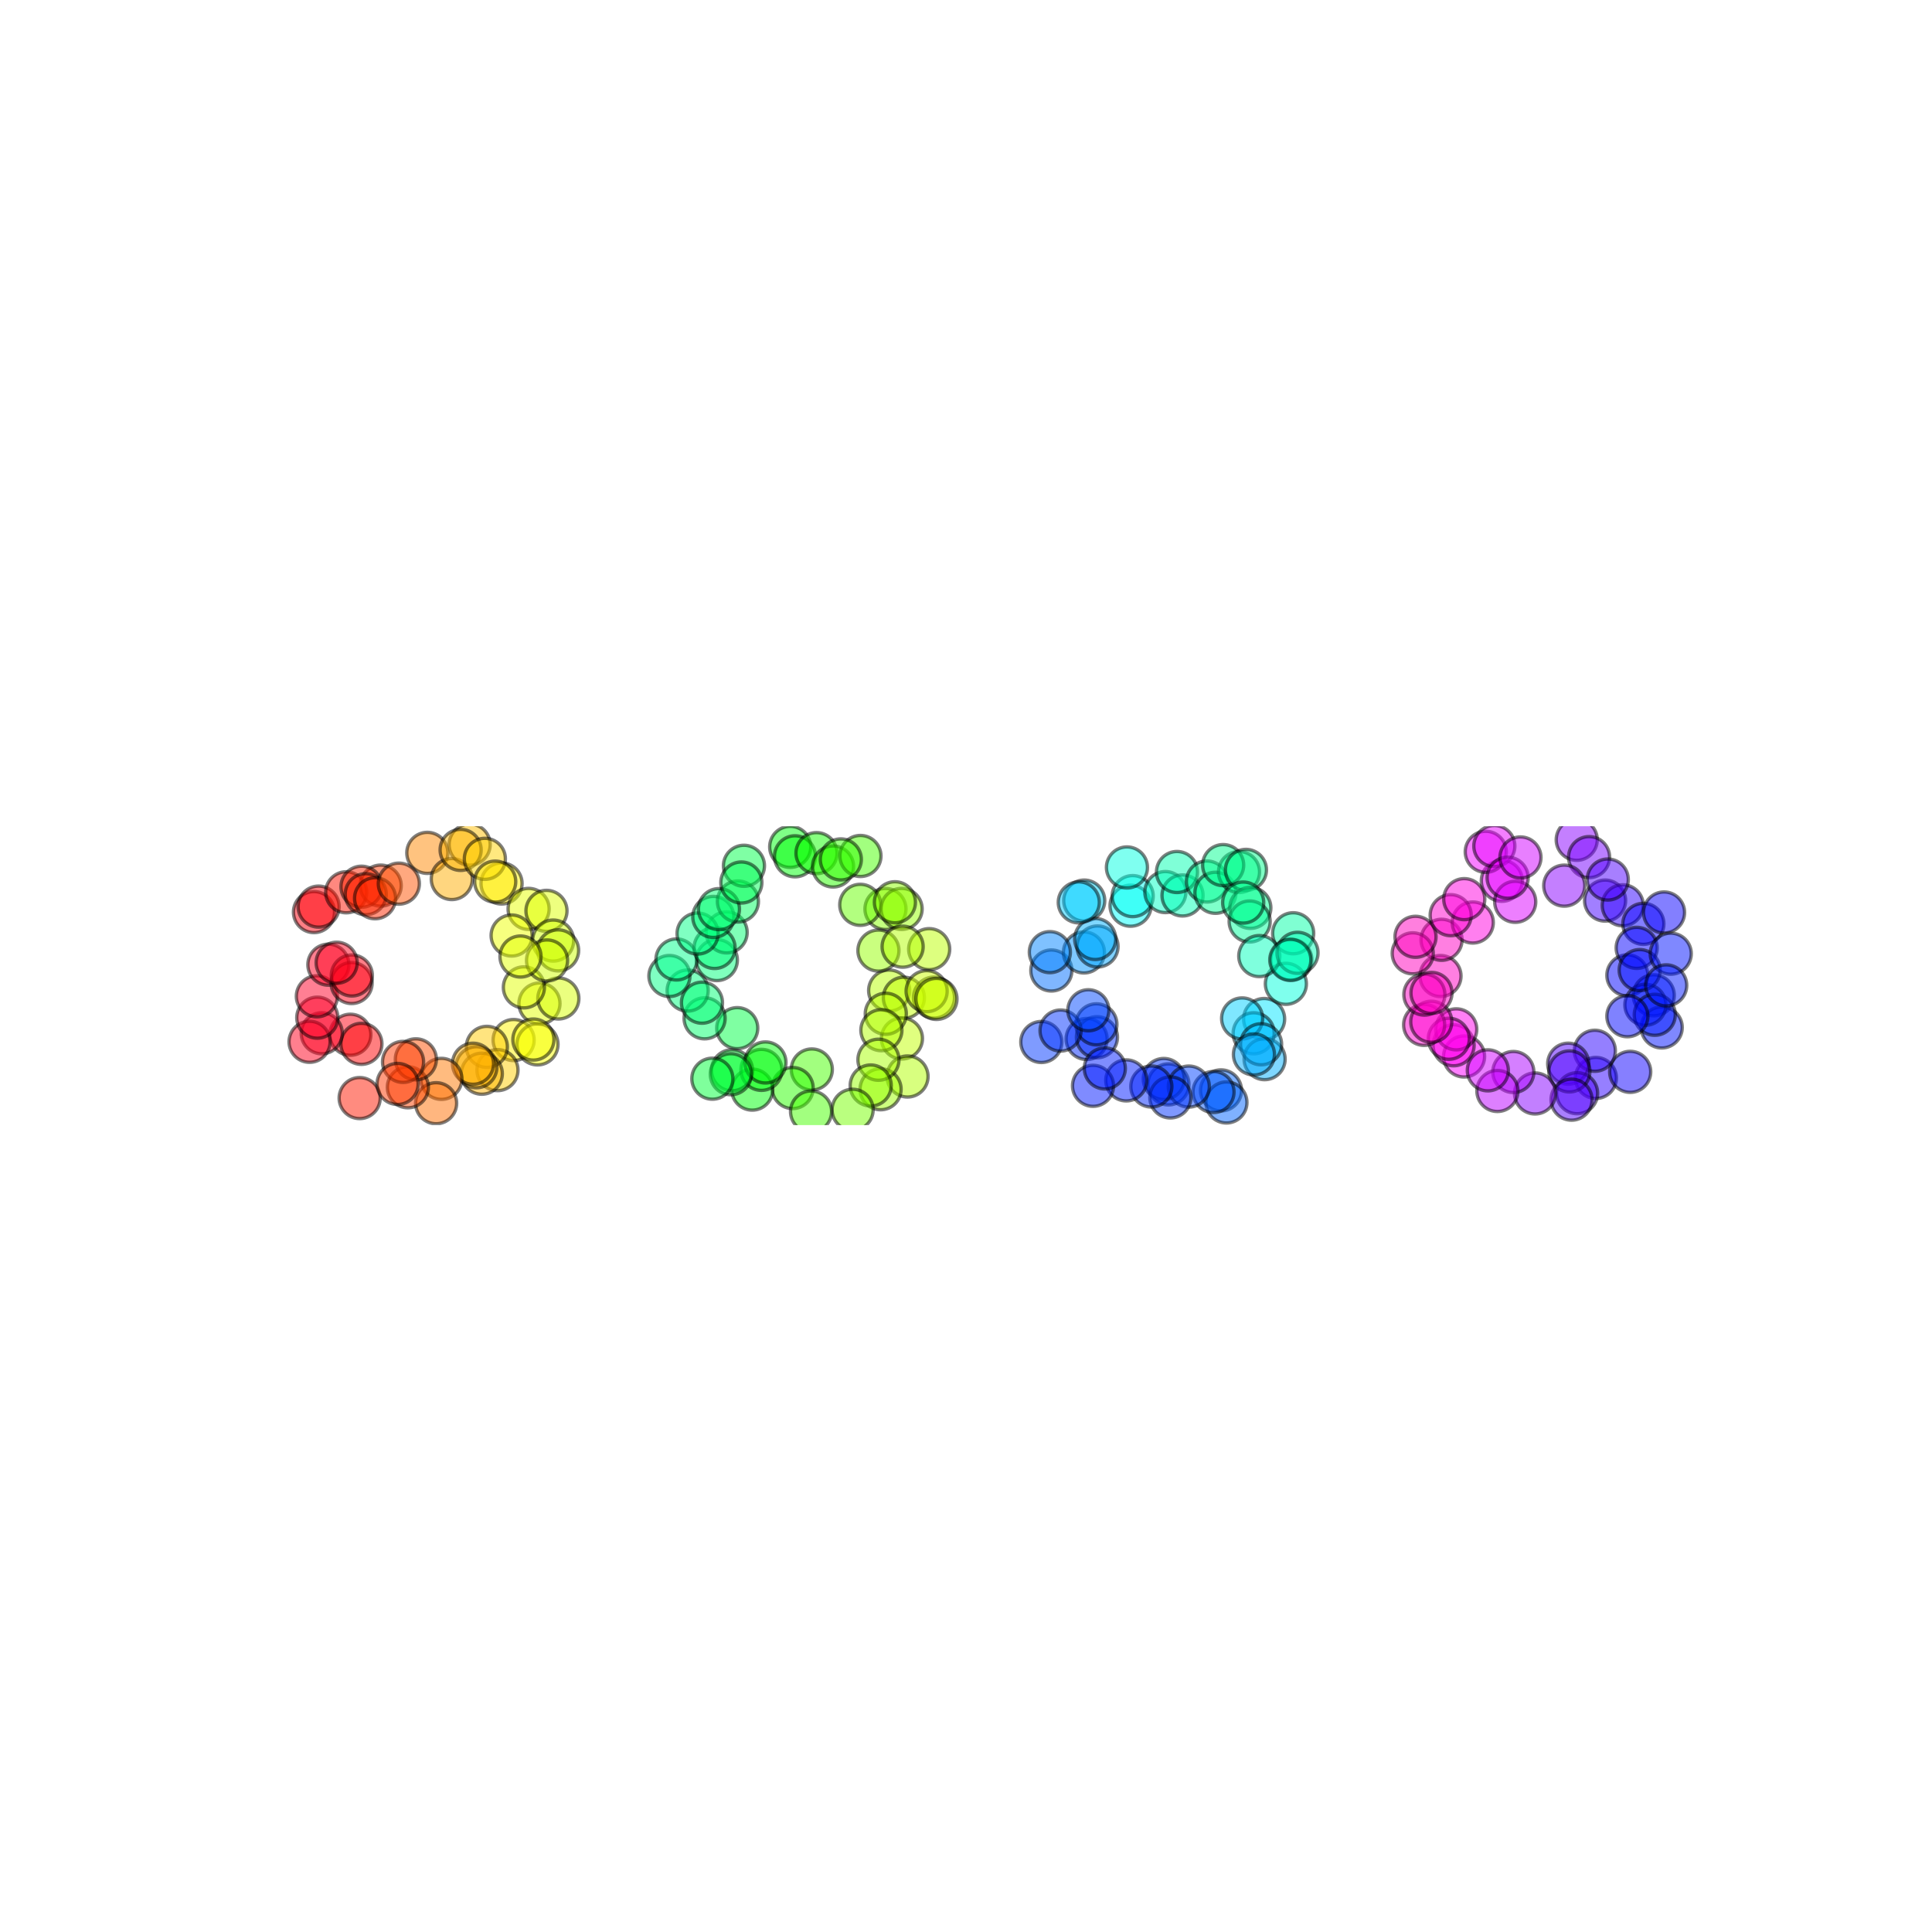 <?xml version="1.0" encoding="utf-8" standalone="no"?>
<!DOCTYPE svg PUBLIC "-//W3C//DTD SVG 1.1//EN"
  "http://www.w3.org/Graphics/SVG/1.1/DTD/svg11.dtd">
<svg xmlns:xlink="http://www.w3.org/1999/xlink" width="576pt" height="576pt" viewBox="0 0 576 576" xmlns="http://www.w3.org/2000/svg" version="1.1">
 <defs>
  <style type="text/css">*{stroke-linejoin: round; stroke-linecap: butt}</style>
 </defs>
 <g id="figure_1">
  <g id="patch_1">
   <path d="M 0 576 
L 576 576 
L 576 0 
L 0 0 
z
" style="fill: #ffffff"/>
  </g>
  <g id="axes_1">
   <g id="PathCollection_1">
    <defs>
     <path id="C0_0_611536b970" d="M 0 6.124 
C 1.624 6.124 3.182 5.478 4.33 4.33 
C 5.478 3.182 6.124 1.624 6.124 -0 
C 6.124 -1.624 5.478 -3.182 4.33 -4.33 
C 3.182 -5.478 1.624 -6.124 0 -6.124 
C -1.624 -6.124 -3.182 -5.478 -4.33 -4.33 
C -5.478 -3.182 -6.124 -1.624 -6.124 0 
C -6.124 1.624 -5.478 3.182 -4.33 4.33 
C -3.182 5.478 -1.624 6.124 0 6.124 
z
"/>
    </defs>
    <g clip-path="url(#p78d56c0d06)">
     <use xlink:href="#C0_0_611536b970" x="160.834" y="299.185" style="fill: #e3ff00; fill-opacity: 0.5; stroke: #000000; stroke-opacity: 0.5"/>
    </g>
    <g clip-path="url(#p78d56c0d06)">
     <use xlink:href="#C0_0_611536b970" x="166.465" y="297.682" style="fill: #d8ff00; fill-opacity: 0.5; stroke: #000000; stroke-opacity: 0.5"/>
    </g>
    <g clip-path="url(#p78d56c0d06)">
     <use xlink:href="#C0_0_611536b970" x="156.187" y="294.369" style="fill: #e3ff00; fill-opacity: 0.5; stroke: #000000; stroke-opacity: 0.5"/>
    </g>
    <g clip-path="url(#p78d56c0d06)">
     <use xlink:href="#C0_0_611536b970" x="153.134" y="310.071" style="fill: #fff500; fill-opacity: 0.5; stroke: #000000; stroke-opacity: 0.5"/>
    </g>
    <g clip-path="url(#p78d56c0d06)">
     <use xlink:href="#C0_0_611536b970" x="160.246" y="311.368" style="fill: #f9ff00; fill-opacity: 0.5; stroke: #000000; stroke-opacity: 0.5"/>
    </g>
    <g clip-path="url(#p78d56c0d06)">
     <use xlink:href="#C0_0_611536b970" x="148.311" y="319.046" style="fill: #ffcf00; fill-opacity: 0.5; stroke: #000000; stroke-opacity: 0.5"/>
    </g>
    <g clip-path="url(#p78d56c0d06)">
     <use xlink:href="#C0_0_611536b970" x="159.025" y="309.931" style="fill: #f9ff00; fill-opacity: 0.5; stroke: #000000; stroke-opacity: 0.5"/>
    </g>
    <g clip-path="url(#p78d56c0d06)">
     <use xlink:href="#C0_0_611536b970" x="145.153" y="312.108" style="fill: #ffca00; fill-opacity: 0.5; stroke: #000000; stroke-opacity: 0.5"/>
    </g>
    <g clip-path="url(#p78d56c0d06)">
     <use xlink:href="#C0_0_611536b970" x="143.644" y="320.109" style="fill: #ffb400; fill-opacity: 0.5; stroke: #000000; stroke-opacity: 0.5"/>
    </g>
    <g clip-path="url(#p78d56c0d06)">
     <use xlink:href="#C0_0_611536b970" x="142.016" y="318.188" style="fill: #ffb400; fill-opacity: 0.5; stroke: #000000; stroke-opacity: 0.5"/>
    </g>
    <g clip-path="url(#p78d56c0d06)">
     <use xlink:href="#C0_0_611536b970" x="141.025" y="317.138" style="fill: #ffaf00; fill-opacity: 0.5; stroke: #000000; stroke-opacity: 0.5"/>
    </g>
    <g clip-path="url(#p78d56c0d06)">
     <use xlink:href="#C0_0_611536b970" x="131.59" y="321.65" style="fill: #ff7900; fill-opacity: 0.5; stroke: #000000; stroke-opacity: 0.5"/>
    </g>
    <g clip-path="url(#p78d56c0d06)">
     <use xlink:href="#C0_0_611536b970" x="130.027" y="328.91" style="fill: #ff6e00; fill-opacity: 0.5; stroke: #000000; stroke-opacity: 0.5"/>
    </g>
    <g clip-path="url(#p78d56c0d06)">
     <use xlink:href="#C0_0_611536b970" x="121.602" y="324.154" style="fill: #ff4300; fill-opacity: 0.5; stroke: #000000; stroke-opacity: 0.5"/>
    </g>
    <g clip-path="url(#p78d56c0d06)">
     <use xlink:href="#C0_0_611536b970" x="123.979" y="315.828" style="fill: #ff4e00; fill-opacity: 0.5; stroke: #000000; stroke-opacity: 0.5"/>
    </g>
    <g clip-path="url(#p78d56c0d06)">
     <use xlink:href="#C0_0_611536b970" x="120.167" y="316.591" style="fill: #ff3800; fill-opacity: 0.5; stroke: #000000; stroke-opacity: 0.5"/>
    </g>
    <g clip-path="url(#p78d56c0d06)">
     <use xlink:href="#C0_0_611536b970" x="107.229" y="327.375" style="fill: #ff1800; fill-opacity: 0.5; stroke: #000000; stroke-opacity: 0.5"/>
    </g>
    <g clip-path="url(#p78d56c0d06)">
     <use xlink:href="#C0_0_611536b970" x="118.534" y="323.163" style="fill: #ff3800; fill-opacity: 0.5; stroke: #000000; stroke-opacity: 0.5"/>
    </g>
    <g clip-path="url(#p78d56c0d06)">
     <use xlink:href="#C0_0_611536b970" x="104.45" y="308.494" style="fill: #ff0013; fill-opacity: 0.5; stroke: #000000; stroke-opacity: 0.5"/>
    </g>
    <g clip-path="url(#p78d56c0d06)">
     <use xlink:href="#C0_0_611536b970" x="107.748" y="311.206" style="fill: #ff0003; fill-opacity: 0.5; stroke: #000000; stroke-opacity: 0.5"/>
    </g>
    <g clip-path="url(#p78d56c0d06)">
     <use xlink:href="#C0_0_611536b970" x="95.927" y="308.051" style="fill: #ff0023; fill-opacity: 0.5; stroke: #000000; stroke-opacity: 0.5"/>
    </g>
    <g clip-path="url(#p78d56c0d06)">
     <use xlink:href="#C0_0_611536b970" x="92.291" y="310.597" style="fill: #ff001e; fill-opacity: 0.5; stroke: #000000; stroke-opacity: 0.5"/>
    </g>
    <g clip-path="url(#p78d56c0d06)">
     <use xlink:href="#C0_0_611536b970" x="94.597" y="303.403" style="fill: #ff0029; fill-opacity: 0.5; stroke: #000000; stroke-opacity: 0.5"/>
    </g>
    <g clip-path="url(#p78d56c0d06)">
     <use xlink:href="#C0_0_611536b970" x="94.471" y="297.035" style="fill: #ff0029; fill-opacity: 0.5; stroke: #000000; stroke-opacity: 0.5"/>
    </g>
    <g clip-path="url(#p78d56c0d06)">
     <use xlink:href="#C0_0_611536b970" x="97.904" y="287.604" style="fill: #ff0023; fill-opacity: 0.5; stroke: #000000; stroke-opacity: 0.5"/>
    </g>
    <g clip-path="url(#p78d56c0d06)">
     <use xlink:href="#C0_0_611536b970" x="104.827" y="293.075" style="fill: #ff0019; fill-opacity: 0.5; stroke: #000000; stroke-opacity: 0.5"/>
    </g>
    <g clip-path="url(#p78d56c0d06)">
     <use xlink:href="#C0_0_611536b970" x="104.893" y="290.827" style="fill: #ff0013; fill-opacity: 0.5; stroke: #000000; stroke-opacity: 0.5"/>
    </g>
    <g clip-path="url(#p78d56c0d06)">
     <use xlink:href="#C0_0_611536b970" x="100.371" y="287.028" style="fill: #ff001e; fill-opacity: 0.5; stroke: #000000; stroke-opacity: 0.5"/>
    </g>
    <g clip-path="url(#p78d56c0d06)">
     <use xlink:href="#C0_0_611536b970" x="93.612" y="271.926" style="fill: #ff000e; fill-opacity: 0.5; stroke: #000000; stroke-opacity: 0.5"/>
    </g>
    <g clip-path="url(#p78d56c0d06)">
     <use xlink:href="#C0_0_611536b970" x="94.994" y="270.295" style="fill: #ff0009; fill-opacity: 0.5; stroke: #000000; stroke-opacity: 0.5"/>
    </g>
    <g clip-path="url(#p78d56c0d06)">
     <use xlink:href="#C0_0_611536b970" x="103.224" y="266.022" style="fill: #ff1200; fill-opacity: 0.5; stroke: #000000; stroke-opacity: 0.5"/>
    </g>
    <g clip-path="url(#p78d56c0d06)">
     <use xlink:href="#C0_0_611536b970" x="113.503" y="264.033" style="fill: #ff3800; fill-opacity: 0.5; stroke: #000000; stroke-opacity: 0.5"/>
    </g>
    <g clip-path="url(#p78d56c0d06)">
     <use xlink:href="#C0_0_611536b970" x="107.778" y="264.365" style="fill: #ff2200; fill-opacity: 0.5; stroke: #000000; stroke-opacity: 0.5"/>
    </g>
    <g clip-path="url(#p78d56c0d06)">
     <use xlink:href="#C0_0_611536b970" x="109.045" y="266.596" style="fill: #ff2200; fill-opacity: 0.5; stroke: #000000; stroke-opacity: 0.5"/>
    </g>
    <g clip-path="url(#p78d56c0d06)">
     <use xlink:href="#C0_0_611536b970" x="111.825" y="267.803" style="fill: #ff2800; fill-opacity: 0.5; stroke: #000000; stroke-opacity: 0.5"/>
    </g>
    <g clip-path="url(#p78d56c0d06)">
     <use xlink:href="#C0_0_611536b970" x="127.401" y="254.271" style="fill: #ff8900; fill-opacity: 0.5; stroke: #000000; stroke-opacity: 0.5"/>
    </g>
    <g clip-path="url(#p78d56c0d06)">
     <use xlink:href="#C0_0_611536b970" x="118.909" y="263.447" style="fill: #ff5300; fill-opacity: 0.5; stroke: #000000; stroke-opacity: 0.5"/>
    </g>
    <g clip-path="url(#p78d56c0d06)">
     <use xlink:href="#C0_0_611536b970" x="134.698" y="262.075" style="fill: #ffaf00; fill-opacity: 0.5; stroke: #000000; stroke-opacity: 0.5"/>
    </g>
    <g clip-path="url(#p78d56c0d06)">
     <use xlink:href="#C0_0_611536b970" x="140.023" y="251.804" style="fill: #ffbf00; fill-opacity: 0.5; stroke: #000000; stroke-opacity: 0.5"/>
    </g>
    <g clip-path="url(#p78d56c0d06)">
     <use xlink:href="#C0_0_611536b970" x="137.332" y="253.384" style="fill: #ffb400; fill-opacity: 0.5; stroke: #000000; stroke-opacity: 0.5"/>
    </g>
    <g clip-path="url(#p78d56c0d06)">
     <use xlink:href="#C0_0_611536b970" x="149.527" y="263.4" style="fill: #fff500; fill-opacity: 0.5; stroke: #000000; stroke-opacity: 0.5"/>
    </g>
    <g clip-path="url(#p78d56c0d06)">
     <use xlink:href="#C0_0_611536b970" x="144.558" y="256.051" style="fill: #ffd500; fill-opacity: 0.5; stroke: #000000; stroke-opacity: 0.5"/>
    </g>
    <g clip-path="url(#p78d56c0d06)">
     <use xlink:href="#C0_0_611536b970" x="147.64" y="262.843" style="fill: #ffea00; fill-opacity: 0.5; stroke: #000000; stroke-opacity: 0.5"/>
    </g>
    <g clip-path="url(#p78d56c0d06)">
     <use xlink:href="#C0_0_611536b970" x="157.6" y="270.98" style="fill: #e8ff00; fill-opacity: 0.5; stroke: #000000; stroke-opacity: 0.5"/>
    </g>
    <g clip-path="url(#p78d56c0d06)">
     <use xlink:href="#C0_0_611536b970" x="162.926" y="271.562" style="fill: #deff00; fill-opacity: 0.5; stroke: #000000; stroke-opacity: 0.5"/>
    </g>
    <g clip-path="url(#p78d56c0d06)">
     <use xlink:href="#C0_0_611536b970" x="152.536" y="278.913" style="fill: #eeff00; fill-opacity: 0.5; stroke: #000000; stroke-opacity: 0.5"/>
    </g>
    <g clip-path="url(#p78d56c0d06)">
     <use xlink:href="#C0_0_611536b970" x="164.917" y="280.419" style="fill: #d3ff00; fill-opacity: 0.5; stroke: #000000; stroke-opacity: 0.5"/>
    </g>
    <g clip-path="url(#p78d56c0d06)">
     <use xlink:href="#C0_0_611536b970" x="166.396" y="283.34" style="fill: #cdff00; fill-opacity: 0.5; stroke: #000000; stroke-opacity: 0.5"/>
    </g>
    <g clip-path="url(#p78d56c0d06)">
     <use xlink:href="#C0_0_611536b970" x="163.092" y="286.35" style="fill: #d3ff00; fill-opacity: 0.5; stroke: #000000; stroke-opacity: 0.5"/>
    </g>
    <g clip-path="url(#p78d56c0d06)">
     <use xlink:href="#C0_0_611536b970" x="155.178" y="285.174" style="fill: #e3ff00; fill-opacity: 0.5; stroke: #000000; stroke-opacity: 0.5"/>
    </g>
    <g clip-path="url(#p78d56c0d06)">
     <use xlink:href="#C0_0_611536b970" x="265.091" y="295.319" style="fill: #b8ff00; fill-opacity: 0.5; stroke: #000000; stroke-opacity: 0.5"/>
    </g>
    <g clip-path="url(#p78d56c0d06)">
     <use xlink:href="#C0_0_611536b970" x="269.48" y="297.459" style="fill: #c3ff00; fill-opacity: 0.5; stroke: #000000; stroke-opacity: 0.5"/>
    </g>
    <g clip-path="url(#p78d56c0d06)">
     <use xlink:href="#C0_0_611536b970" x="278.452" y="297.419" style="fill: #cdff00; fill-opacity: 0.5; stroke: #000000; stroke-opacity: 0.5"/>
    </g>
    <g clip-path="url(#p78d56c0d06)">
     <use xlink:href="#C0_0_611536b970" x="268.901" y="309.612" style="fill: #c3ff00; fill-opacity: 0.5; stroke: #000000; stroke-opacity: 0.5"/>
    </g>
    <g clip-path="url(#p78d56c0d06)">
     <use xlink:href="#C0_0_611536b970" x="264.087" y="302.244" style="fill: #b8ff00; fill-opacity: 0.5; stroke: #000000; stroke-opacity: 0.5"/>
    </g>
    <g clip-path="url(#p78d56c0d06)">
     <use xlink:href="#C0_0_611536b970" x="262.776" y="307.135" style="fill: #b2ff00; fill-opacity: 0.5; stroke: #000000; stroke-opacity: 0.5"/>
    </g>
    <g clip-path="url(#p78d56c0d06)">
     <use xlink:href="#C0_0_611536b970" x="270.564" y="320.942" style="fill: #b2ff00; fill-opacity: 0.5; stroke: #000000; stroke-opacity: 0.5"/>
    </g>
    <g clip-path="url(#p78d56c0d06)">
     <use xlink:href="#C0_0_611536b970" x="262.532" y="324.74" style="fill: #9dff00; fill-opacity: 0.5; stroke: #000000; stroke-opacity: 0.5"/>
    </g>
    <g clip-path="url(#p78d56c0d06)">
     <use xlink:href="#C0_0_611536b970" x="261.895" y="315.948" style="fill: #a8ff00; fill-opacity: 0.5; stroke: #000000; stroke-opacity: 0.5"/>
    </g>
    <g clip-path="url(#p78d56c0d06)">
     <use xlink:href="#C0_0_611536b970" x="259.592" y="323.627" style="fill: #97ff00; fill-opacity: 0.5; stroke: #000000; stroke-opacity: 0.5"/>
    </g>
    <g clip-path="url(#p78d56c0d06)">
     <use xlink:href="#C0_0_611536b970" x="254.198" y="330.86" style="fill: #77ff00; fill-opacity: 0.5; stroke: #000000; stroke-opacity: 0.5"/>
    </g>
    <g clip-path="url(#p78d56c0d06)">
     <use xlink:href="#C0_0_611536b970" x="242.032" y="318.85" style="fill: #46ff00; fill-opacity: 0.5; stroke: #000000; stroke-opacity: 0.5"/>
    </g>
    <g clip-path="url(#p78d56c0d06)">
     <use xlink:href="#C0_0_611536b970" x="236.318" y="324.385" style="fill: #2bff00; fill-opacity: 0.5; stroke: #000000; stroke-opacity: 0.5"/>
    </g>
    <g clip-path="url(#p78d56c0d06)">
     <use xlink:href="#C0_0_611536b970" x="241.806" y="331.388" style="fill: #46ff00; fill-opacity: 0.5; stroke: #000000; stroke-opacity: 0.5"/>
    </g>
    <g clip-path="url(#p78d56c0d06)">
     <use xlink:href="#C0_0_611536b970" x="224.269" y="324.85" style="fill: #00ff0b; fill-opacity: 0.5; stroke: #000000; stroke-opacity: 0.5"/>
    </g>
    <g clip-path="url(#p78d56c0d06)">
     <use xlink:href="#C0_0_611536b970" x="227.011" y="318.963" style="fill: #00ff0b; fill-opacity: 0.5; stroke: #000000; stroke-opacity: 0.5"/>
    </g>
    <g clip-path="url(#p78d56c0d06)">
     <use xlink:href="#C0_0_611536b970" x="218.235" y="319.079" style="fill: #00ff30; fill-opacity: 0.5; stroke: #000000; stroke-opacity: 0.5"/>
    </g>
    <g clip-path="url(#p78d56c0d06)">
     <use xlink:href="#C0_0_611536b970" x="228.208" y="316.758" style="fill: #00ff0b; fill-opacity: 0.5; stroke: #000000; stroke-opacity: 0.5"/>
    </g>
    <g clip-path="url(#p78d56c0d06)">
     <use xlink:href="#C0_0_611536b970" x="217.89" y="320.265" style="fill: #00ff30; fill-opacity: 0.5; stroke: #000000; stroke-opacity: 0.5"/>
    </g>
    <g clip-path="url(#p78d56c0d06)">
     <use xlink:href="#C0_0_611536b970" x="212.381" y="321.596" style="fill: #00ff3b; fill-opacity: 0.5; stroke: #000000; stroke-opacity: 0.5"/>
    </g>
    <g clip-path="url(#p78d56c0d06)">
     <use xlink:href="#C0_0_611536b970" x="219.797" y="306.531" style="fill: #00ff46; fill-opacity: 0.5; stroke: #000000; stroke-opacity: 0.5"/>
    </g>
    <g clip-path="url(#p78d56c0d06)">
     <use xlink:href="#C0_0_611536b970" x="210.065" y="303.598" style="fill: #00ff6c; fill-opacity: 0.5; stroke: #000000; stroke-opacity: 0.5"/>
    </g>
    <g clip-path="url(#p78d56c0d06)">
     <use xlink:href="#C0_0_611536b970" x="205.016" y="295.322" style="fill: #00ff81; fill-opacity: 0.5; stroke: #000000; stroke-opacity: 0.5"/>
    </g>
    <g clip-path="url(#p78d56c0d06)">
     <use xlink:href="#C0_0_611536b970" x="209.28" y="298.94" style="fill: #00ff76; fill-opacity: 0.5; stroke: #000000; stroke-opacity: 0.5"/>
    </g>
    <g clip-path="url(#p78d56c0d06)">
     <use xlink:href="#C0_0_611536b970" x="199.58" y="290.977" style="fill: #00ff86; fill-opacity: 0.5; stroke: #000000; stroke-opacity: 0.5"/>
    </g>
    <g clip-path="url(#p78d56c0d06)">
     <use xlink:href="#C0_0_611536b970" x="213.72" y="286.232" style="fill: #00ff7c; fill-opacity: 0.5; stroke: #000000; stroke-opacity: 0.5"/>
    </g>
    <g clip-path="url(#p78d56c0d06)">
     <use xlink:href="#C0_0_611536b970" x="201.683" y="286.049" style="fill: #00ff8c; fill-opacity: 0.5; stroke: #000000; stroke-opacity: 0.5"/>
    </g>
    <g clip-path="url(#p78d56c0d06)">
     <use xlink:href="#C0_0_611536b970" x="216.642" y="277.982" style="fill: #00ff71; fill-opacity: 0.5; stroke: #000000; stroke-opacity: 0.5"/>
    </g>
    <g clip-path="url(#p78d56c0d06)">
     <use xlink:href="#C0_0_611536b970" x="213.042" y="282.627" style="fill: #00ff7c; fill-opacity: 0.5; stroke: #000000; stroke-opacity: 0.5"/>
    </g>
    <g clip-path="url(#p78d56c0d06)">
     <use xlink:href="#C0_0_611536b970" x="207.976" y="278.324" style="fill: #00ff86; fill-opacity: 0.5; stroke: #000000; stroke-opacity: 0.5"/>
    </g>
    <g clip-path="url(#p78d56c0d06)">
     <use xlink:href="#C0_0_611536b970" x="212.666" y="273.367" style="fill: #00ff76; fill-opacity: 0.5; stroke: #000000; stroke-opacity: 0.5"/>
    </g>
    <g clip-path="url(#p78d56c0d06)">
     <use xlink:href="#C0_0_611536b970" x="219.997" y="268.768" style="fill: #00ff61; fill-opacity: 0.5; stroke: #000000; stroke-opacity: 0.5"/>
    </g>
    <g clip-path="url(#p78d56c0d06)">
     <use xlink:href="#C0_0_611536b970" x="214.342" y="271.042" style="fill: #00ff71; fill-opacity: 0.5; stroke: #000000; stroke-opacity: 0.5"/>
    </g>
    <g clip-path="url(#p78d56c0d06)">
     <use xlink:href="#C0_0_611536b970" x="221.798" y="258.122" style="fill: #00ff4b; fill-opacity: 0.5; stroke: #000000; stroke-opacity: 0.5"/>
    </g>
    <g clip-path="url(#p78d56c0d06)">
     <use xlink:href="#C0_0_611536b970" x="221.026" y="263.108" style="fill: #00ff56; fill-opacity: 0.5; stroke: #000000; stroke-opacity: 0.5"/>
    </g>
    <g clip-path="url(#p78d56c0d06)">
     <use xlink:href="#C0_0_611536b970" x="235.591" y="252.482" style="fill: #00ff10; fill-opacity: 0.5; stroke: #000000; stroke-opacity: 0.5"/>
    </g>
    <g clip-path="url(#p78d56c0d06)">
     <use xlink:href="#C0_0_611536b970" x="237.022" y="255.298" style="fill: #00ff0b; fill-opacity: 0.5; stroke: #000000; stroke-opacity: 0.5"/>
    </g>
    <g clip-path="url(#p78d56c0d06)">
     <use xlink:href="#C0_0_611536b970" x="243.431" y="254.35" style="fill: #10ff00; fill-opacity: 0.5; stroke: #000000; stroke-opacity: 0.5"/>
    </g>
    <g clip-path="url(#p78d56c0d06)">
     <use xlink:href="#C0_0_611536b970" x="248.369" y="258.329" style="fill: #2bff00; fill-opacity: 0.5; stroke: #000000; stroke-opacity: 0.5"/>
    </g>
    <g clip-path="url(#p78d56c0d06)">
     <use xlink:href="#C0_0_611536b970" x="256.533" y="255.198" style="fill: #46ff00; fill-opacity: 0.5; stroke: #000000; stroke-opacity: 0.5"/>
    </g>
    <g clip-path="url(#p78d56c0d06)">
     <use xlink:href="#C0_0_611536b970" x="250.687" y="256.225" style="fill: #31ff00; fill-opacity: 0.5; stroke: #000000; stroke-opacity: 0.5"/>
    </g>
    <g clip-path="url(#p78d56c0d06)">
     <use xlink:href="#C0_0_611536b970" x="263.991" y="270.999" style="fill: #87ff00; fill-opacity: 0.5; stroke: #000000; stroke-opacity: 0.5"/>
    </g>
    <g clip-path="url(#p78d56c0d06)">
     <use xlink:href="#C0_0_611536b970" x="256.479" y="269.761" style="fill: #67ff00; fill-opacity: 0.5; stroke: #000000; stroke-opacity: 0.5"/>
    </g>
    <g clip-path="url(#p78d56c0d06)">
     <use xlink:href="#C0_0_611536b970" x="268.805" y="270.98" style="fill: #97ff00; fill-opacity: 0.5; stroke: #000000; stroke-opacity: 0.5"/>
    </g>
    <g clip-path="url(#p78d56c0d06)">
     <use xlink:href="#C0_0_611536b970" x="266.81" y="268.999" style="fill: #8dff00; fill-opacity: 0.5; stroke: #000000; stroke-opacity: 0.5"/>
    </g>
    <g clip-path="url(#p78d56c0d06)">
     <use xlink:href="#C0_0_611536b970" x="261.892" y="283.402" style="fill: #97ff00; fill-opacity: 0.5; stroke: #000000; stroke-opacity: 0.5"/>
    </g>
    <g clip-path="url(#p78d56c0d06)">
     <use xlink:href="#C0_0_611536b970" x="277.023" y="282.978" style="fill: #bdff00; fill-opacity: 0.5; stroke: #000000; stroke-opacity: 0.5"/>
    </g>
    <g clip-path="url(#p78d56c0d06)">
     <use xlink:href="#C0_0_611536b970" x="269.107" y="282.236" style="fill: #b2ff00; fill-opacity: 0.5; stroke: #000000; stroke-opacity: 0.5"/>
    </g>
    <g clip-path="url(#p78d56c0d06)">
     <use xlink:href="#C0_0_611536b970" x="276.268" y="295.502" style="fill: #cdff00; fill-opacity: 0.5; stroke: #000000; stroke-opacity: 0.5"/>
    </g>
    <g clip-path="url(#p78d56c0d06)">
     <use xlink:href="#C0_0_611536b970" x="279.192" y="297.808" style="fill: #cdff00; fill-opacity: 0.5; stroke: #000000; stroke-opacity: 0.5"/>
    </g>
    <g clip-path="url(#p78d56c0d06)">
     <use xlink:href="#C0_0_611536b970" x="385.006" y="286.147" style="fill: #00ffbc; fill-opacity: 0.5; stroke: #000000; stroke-opacity: 0.5"/>
    </g>
    <g clip-path="url(#p78d56c0d06)">
     <use xlink:href="#C0_0_611536b970" x="376.881" y="303.806" style="fill: #00e6ff; fill-opacity: 0.5; stroke: #000000; stroke-opacity: 0.5"/>
    </g>
    <g clip-path="url(#p78d56c0d06)">
     <use xlink:href="#C0_0_611536b970" x="383.369" y="293.312" style="fill: #00ffdc; fill-opacity: 0.5; stroke: #000000; stroke-opacity: 0.5"/>
    </g>
    <g clip-path="url(#p78d56c0d06)">
     <use xlink:href="#C0_0_611536b970" x="373.762" y="308.062" style="fill: #00c6ff; fill-opacity: 0.5; stroke: #000000; stroke-opacity: 0.5"/>
    </g>
    <g clip-path="url(#p78d56c0d06)">
     <use xlink:href="#C0_0_611536b970" x="370.325" y="303.634" style="fill: #00d0ff; fill-opacity: 0.5; stroke: #000000; stroke-opacity: 0.5"/>
    </g>
    <g clip-path="url(#p78d56c0d06)">
     <use xlink:href="#C0_0_611536b970" x="377.026" y="315.769" style="fill: #00b0ff; fill-opacity: 0.5; stroke: #000000; stroke-opacity: 0.5"/>
    </g>
    <g clip-path="url(#p78d56c0d06)">
     <use xlink:href="#C0_0_611536b970" x="375.973" y="311.338" style="fill: #00bbff; fill-opacity: 0.5; stroke: #000000; stroke-opacity: 0.5"/>
    </g>
    <g clip-path="url(#p78d56c0d06)">
     <use xlink:href="#C0_0_611536b970" x="373.846" y="314.368" style="fill: #00aaff; fill-opacity: 0.5; stroke: #000000; stroke-opacity: 0.5"/>
    </g>
    <g clip-path="url(#p78d56c0d06)">
     <use xlink:href="#C0_0_611536b970" x="364.026" y="325.087" style="fill: #0064ff; fill-opacity: 0.5; stroke: #000000; stroke-opacity: 0.5"/>
    </g>
    <g clip-path="url(#p78d56c0d06)">
     <use xlink:href="#C0_0_611536b970" x="365.64" y="328.683" style="fill: #0064ff; fill-opacity: 0.5; stroke: #000000; stroke-opacity: 0.5"/>
    </g>
    <g clip-path="url(#p78d56c0d06)">
     <use xlink:href="#C0_0_611536b970" x="361.79" y="325.568" style="fill: #0059ff; fill-opacity: 0.5; stroke: #000000; stroke-opacity: 0.5"/>
    </g>
    <g clip-path="url(#p78d56c0d06)">
     <use xlink:href="#C0_0_611536b970" x="348.353" y="323.292" style="fill: #0033ff; fill-opacity: 0.5; stroke: #000000; stroke-opacity: 0.5"/>
    </g>
    <g clip-path="url(#p78d56c0d06)">
     <use xlink:href="#C0_0_611536b970" x="346.97" y="321.685" style="fill: #0033ff; fill-opacity: 0.5; stroke: #000000; stroke-opacity: 0.5"/>
    </g>
    <g clip-path="url(#p78d56c0d06)">
     <use xlink:href="#C0_0_611536b970" x="354.429" y="323.946" style="fill: #0043ff; fill-opacity: 0.5; stroke: #000000; stroke-opacity: 0.5"/>
    </g>
    <g clip-path="url(#p78d56c0d06)">
     <use xlink:href="#C0_0_611536b970" x="348.925" y="327.183" style="fill: #0033ff; fill-opacity: 0.5; stroke: #000000; stroke-opacity: 0.5"/>
    </g>
    <g clip-path="url(#p78d56c0d06)">
     <use xlink:href="#C0_0_611536b970" x="343.257" y="323.926" style="fill: #0028ff; fill-opacity: 0.5; stroke: #000000; stroke-opacity: 0.5"/>
    </g>
    <g clip-path="url(#p78d56c0d06)">
     <use xlink:href="#C0_0_611536b970" x="335.79" y="322.106" style="fill: #001dff; fill-opacity: 0.5; stroke: #000000; stroke-opacity: 0.5"/>
    </g>
    <g clip-path="url(#p78d56c0d06)">
     <use xlink:href="#C0_0_611536b970" x="325.873" y="323.719" style="fill: #0018ff; fill-opacity: 0.5; stroke: #000000; stroke-opacity: 0.5"/>
    </g>
    <g clip-path="url(#p78d56c0d06)">
     <use xlink:href="#C0_0_611536b970" x="323.964" y="309.758" style="fill: #0028ff; fill-opacity: 0.5; stroke: #000000; stroke-opacity: 0.5"/>
    </g>
    <g clip-path="url(#p78d56c0d06)">
     <use xlink:href="#C0_0_611536b970" x="327.039" y="309.237" style="fill: #002dff; fill-opacity: 0.5; stroke: #000000; stroke-opacity: 0.5"/>
    </g>
    <g clip-path="url(#p78d56c0d06)">
     <use xlink:href="#C0_0_611536b970" x="329.388" y="318.539" style="fill: #001dff; fill-opacity: 0.5; stroke: #000000; stroke-opacity: 0.5"/>
    </g>
    <g clip-path="url(#p78d56c0d06)">
     <use xlink:href="#C0_0_611536b970" x="326.877" y="305.39" style="fill: #0038ff; fill-opacity: 0.5; stroke: #000000; stroke-opacity: 0.5"/>
    </g>
    <g clip-path="url(#p78d56c0d06)">
     <use xlink:href="#C0_0_611536b970" x="310.458" y="310.653" style="fill: #0038ff; fill-opacity: 0.5; stroke: #000000; stroke-opacity: 0.5"/>
    </g>
    <g clip-path="url(#p78d56c0d06)">
     <use xlink:href="#C0_0_611536b970" x="316.193" y="307.242" style="fill: #0033ff; fill-opacity: 0.5; stroke: #000000; stroke-opacity: 0.5"/>
    </g>
    <g clip-path="url(#p78d56c0d06)">
     <use xlink:href="#C0_0_611536b970" x="324.48" y="301.199" style="fill: #0049ff; fill-opacity: 0.5; stroke: #000000; stroke-opacity: 0.5"/>
    </g>
    <g clip-path="url(#p78d56c0d06)">
     <use xlink:href="#C0_0_611536b970" x="313.449" y="289.34" style="fill: #006fff; fill-opacity: 0.5; stroke: #000000; stroke-opacity: 0.5"/>
    </g>
    <g clip-path="url(#p78d56c0d06)">
     <use xlink:href="#C0_0_611536b970" x="323.162" y="283.959" style="fill: #0095ff; fill-opacity: 0.5; stroke: #000000; stroke-opacity: 0.5"/>
    </g>
    <g clip-path="url(#p78d56c0d06)">
     <use xlink:href="#C0_0_611536b970" x="313.002" y="283.869" style="fill: #0084ff; fill-opacity: 0.5; stroke: #000000; stroke-opacity: 0.5"/>
    </g>
    <g clip-path="url(#p78d56c0d06)">
     <use xlink:href="#C0_0_611536b970" x="327.216" y="282.177" style="fill: #00a5ff; fill-opacity: 0.5; stroke: #000000; stroke-opacity: 0.5"/>
    </g>
    <g clip-path="url(#p78d56c0d06)">
     <use xlink:href="#C0_0_611536b970" x="323.246" y="268.499" style="fill: #00d6ff; fill-opacity: 0.5; stroke: #000000; stroke-opacity: 0.5"/>
    </g>
    <g clip-path="url(#p78d56c0d06)">
     <use xlink:href="#C0_0_611536b970" x="326.521" y="279.945" style="fill: #00b0ff; fill-opacity: 0.5; stroke: #000000; stroke-opacity: 0.5"/>
    </g>
    <g clip-path="url(#p78d56c0d06)">
     <use xlink:href="#C0_0_611536b970" x="321.627" y="269.031" style="fill: #00cbff; fill-opacity: 0.5; stroke: #000000; stroke-opacity: 0.5"/>
    </g>
    <g clip-path="url(#p78d56c0d06)">
     <use xlink:href="#C0_0_611536b970" x="337.062" y="270.02" style="fill: #00fffd; fill-opacity: 0.5; stroke: #000000; stroke-opacity: 0.5"/>
    </g>
    <g clip-path="url(#p78d56c0d06)">
     <use xlink:href="#C0_0_611536b970" x="337.696" y="267.162" style="fill: #00fff2; fill-opacity: 0.5; stroke: #000000; stroke-opacity: 0.5"/>
    </g>
    <g clip-path="url(#p78d56c0d06)">
     <use xlink:href="#C0_0_611536b970" x="335.985" y="258.619" style="fill: #00ffe2; fill-opacity: 0.5; stroke: #000000; stroke-opacity: 0.5"/>
    </g>
    <g clip-path="url(#p78d56c0d06)">
     <use xlink:href="#C0_0_611536b970" x="347.444" y="265.959" style="fill: #00ffc7; fill-opacity: 0.5; stroke: #000000; stroke-opacity: 0.5"/>
    </g>
    <g clip-path="url(#p78d56c0d06)">
     <use xlink:href="#C0_0_611536b970" x="352.56" y="266.969" style="fill: #00ffb7; fill-opacity: 0.5; stroke: #000000; stroke-opacity: 0.5"/>
    </g>
    <g clip-path="url(#p78d56c0d06)">
     <use xlink:href="#C0_0_611536b970" x="350.904" y="259.976" style="fill: #00ffb1; fill-opacity: 0.5; stroke: #000000; stroke-opacity: 0.5"/>
    </g>
    <g clip-path="url(#p78d56c0d06)">
     <use xlink:href="#C0_0_611536b970" x="359.832" y="262.81" style="fill: #00ff97; fill-opacity: 0.5; stroke: #000000; stroke-opacity: 0.5"/>
    </g>
    <g clip-path="url(#p78d56c0d06)">
     <use xlink:href="#C0_0_611536b970" x="362.368" y="266.175" style="fill: #00ff97; fill-opacity: 0.5; stroke: #000000; stroke-opacity: 0.5"/>
    </g>
    <g clip-path="url(#p78d56c0d06)">
     <use xlink:href="#C0_0_611536b970" x="369.399" y="259.977" style="fill: #00ff8c; fill-opacity: 0.5; stroke: #000000; stroke-opacity: 0.5"/>
    </g>
    <g clip-path="url(#p78d56c0d06)">
     <use xlink:href="#C0_0_611536b970" x="364.668" y="257.917" style="fill: #00ff91; fill-opacity: 0.5; stroke: #000000; stroke-opacity: 0.5"/>
    </g>
    <g clip-path="url(#p78d56c0d06)">
     <use xlink:href="#C0_0_611536b970" x="371.464" y="259.346" style="fill: #00ff8c; fill-opacity: 0.5; stroke: #000000; stroke-opacity: 0.5"/>
    </g>
    <g clip-path="url(#p78d56c0d06)">
     <use xlink:href="#C0_0_611536b970" x="372.771" y="270.667" style="fill: #00ff91; fill-opacity: 0.5; stroke: #000000; stroke-opacity: 0.5"/>
    </g>
    <g clip-path="url(#p78d56c0d06)">
     <use xlink:href="#C0_0_611536b970" x="372.571" y="274.726" style="fill: #00ff9c; fill-opacity: 0.5; stroke: #000000; stroke-opacity: 0.5"/>
    </g>
    <g clip-path="url(#p78d56c0d06)">
     <use xlink:href="#C0_0_611536b970" x="370.641" y="269.088" style="fill: #00ff91; fill-opacity: 0.5; stroke: #000000; stroke-opacity: 0.5"/>
    </g>
    <g clip-path="url(#p78d56c0d06)">
     <use xlink:href="#C0_0_611536b970" x="385.542" y="278.242" style="fill: #00ffa7; fill-opacity: 0.5; stroke: #000000; stroke-opacity: 0.5"/>
    </g>
    <g clip-path="url(#p78d56c0d06)">
     <use xlink:href="#C0_0_611536b970" x="375.441" y="285.04" style="fill: #00ffbc; fill-opacity: 0.5; stroke: #000000; stroke-opacity: 0.5"/>
    </g>
    <g clip-path="url(#p78d56c0d06)">
     <use xlink:href="#C0_0_611536b970" x="386.835" y="284.075" style="fill: #00ffb7; fill-opacity: 0.5; stroke: #000000; stroke-opacity: 0.5"/>
    </g>
    <g clip-path="url(#p78d56c0d06)">
     <use xlink:href="#C0_0_611536b970" x="384.69" y="286.167" style="fill: #00ffbc; fill-opacity: 0.5; stroke: #000000; stroke-opacity: 0.5"/>
    </g>
    <g clip-path="url(#p78d56c0d06)">
     <use xlink:href="#C0_0_611536b970" x="485.181" y="290.776" style="fill: #0002ff; fill-opacity: 0.5; stroke: #000000; stroke-opacity: 0.5"/>
    </g>
    <g clip-path="url(#p78d56c0d06)">
     <use xlink:href="#C0_0_611536b970" x="493.046" y="296.735" style="fill: #0018ff; fill-opacity: 0.5; stroke: #000000; stroke-opacity: 0.5"/>
    </g>
    <g clip-path="url(#p78d56c0d06)">
     <use xlink:href="#C0_0_611536b970" x="495.421" y="306.317" style="fill: #0012ff; fill-opacity: 0.5; stroke: #000000; stroke-opacity: 0.5"/>
    </g>
    <g clip-path="url(#p78d56c0d06)">
     <use xlink:href="#C0_0_611536b970" x="490.55" y="299.562" style="fill: #0012ff; fill-opacity: 0.5; stroke: #000000; stroke-opacity: 0.5"/>
    </g>
    <g clip-path="url(#p78d56c0d06)">
     <use xlink:href="#C0_0_611536b970" x="493.348" y="302.544" style="fill: #0018ff; fill-opacity: 0.5; stroke: #000000; stroke-opacity: 0.5"/>
    </g>
    <g clip-path="url(#p78d56c0d06)">
     <use xlink:href="#C0_0_611536b970" x="485.181" y="302.973" style="fill: #0007ff; fill-opacity: 0.5; stroke: #000000; stroke-opacity: 0.5"/>
    </g>
    <g clip-path="url(#p78d56c0d06)">
     <use xlink:href="#C0_0_611536b970" x="475.788" y="321.379" style="fill: #2f00ff; fill-opacity: 0.5; stroke: #000000; stroke-opacity: 0.5"/>
    </g>
    <g clip-path="url(#p78d56c0d06)">
     <use xlink:href="#C0_0_611536b970" x="486.018" y="319.555" style="fill: #0e00ff; fill-opacity: 0.5; stroke: #000000; stroke-opacity: 0.5"/>
    </g>
    <g clip-path="url(#p78d56c0d06)">
     <use xlink:href="#C0_0_611536b970" x="475.48" y="313.271" style="fill: #2a00ff; fill-opacity: 0.5; stroke: #000000; stroke-opacity: 0.5"/>
    </g>
    <g clip-path="url(#p78d56c0d06)">
     <use xlink:href="#C0_0_611536b970" x="467.548" y="317.127" style="fill: #5500ff; fill-opacity: 0.5; stroke: #000000; stroke-opacity: 0.5"/>
    </g>
    <g clip-path="url(#p78d56c0d06)">
     <use xlink:href="#C0_0_611536b970" x="470.19" y="325.923" style="fill: #4a00ff; fill-opacity: 0.5; stroke: #000000; stroke-opacity: 0.5"/>
    </g>
    <g clip-path="url(#p78d56c0d06)">
     <use xlink:href="#C0_0_611536b970" x="467.884" y="319.43" style="fill: #5000ff; fill-opacity: 0.5; stroke: #000000; stroke-opacity: 0.5"/>
    </g>
    <g clip-path="url(#p78d56c0d06)">
     <use xlink:href="#C0_0_611536b970" x="468.535" y="327.85" style="fill: #5500ff; fill-opacity: 0.5; stroke: #000000; stroke-opacity: 0.5"/>
    </g>
    <g clip-path="url(#p78d56c0d06)">
     <use xlink:href="#C0_0_611536b970" x="457.656" y="325.997" style="fill: #8600ff; fill-opacity: 0.5; stroke: #000000; stroke-opacity: 0.5"/>
    </g>
    <g clip-path="url(#p78d56c0d06)">
     <use xlink:href="#C0_0_611536b970" x="451.179" y="319.605" style="fill: #ac00ff; fill-opacity: 0.5; stroke: #000000; stroke-opacity: 0.5"/>
    </g>
    <g clip-path="url(#p78d56c0d06)">
     <use xlink:href="#C0_0_611536b970" x="446.43" y="325.259" style="fill: #bc00ff; fill-opacity: 0.5; stroke: #000000; stroke-opacity: 0.5"/>
    </g>
    <g clip-path="url(#p78d56c0d06)">
     <use xlink:href="#C0_0_611536b970" x="436.494" y="314.97" style="fill: #fe00ff; fill-opacity: 0.5; stroke: #000000; stroke-opacity: 0.5"/>
    </g>
    <g clip-path="url(#p78d56c0d06)">
     <use xlink:href="#C0_0_611536b970" x="433.374" y="311.631" style="fill: #ff00f0; fill-opacity: 0.5; stroke: #000000; stroke-opacity: 0.5"/>
    </g>
    <g clip-path="url(#p78d56c0d06)">
     <use xlink:href="#C0_0_611536b970" x="443.58" y="319.11" style="fill: #d200ff; fill-opacity: 0.5; stroke: #000000; stroke-opacity: 0.5"/>
    </g>
    <g clip-path="url(#p78d56c0d06)">
     <use xlink:href="#C0_0_611536b970" x="434.161" y="306.888" style="fill: #ff00eb; fill-opacity: 0.5; stroke: #000000; stroke-opacity: 0.5"/>
    </g>
    <g clip-path="url(#p78d56c0d06)">
     <use xlink:href="#C0_0_611536b970" x="431.942" y="309.698" style="fill: #ff00eb; fill-opacity: 0.5; stroke: #000000; stroke-opacity: 0.5"/>
    </g>
    <g clip-path="url(#p78d56c0d06)">
     <use xlink:href="#C0_0_611536b970" x="424.588" y="305.546" style="fill: #ff00d0; fill-opacity: 0.5; stroke: #000000; stroke-opacity: 0.5"/>
    </g>
    <g clip-path="url(#p78d56c0d06)">
     <use xlink:href="#C0_0_611536b970" x="426.709" y="304.617" style="fill: #ff00d0; fill-opacity: 0.5; stroke: #000000; stroke-opacity: 0.5"/>
    </g>
    <g clip-path="url(#p78d56c0d06)">
     <use xlink:href="#C0_0_611536b970" x="429.462" y="290.986" style="fill: #ff00c5; fill-opacity: 0.5; stroke: #000000; stroke-opacity: 0.5"/>
    </g>
    <g clip-path="url(#p78d56c0d06)">
     <use xlink:href="#C0_0_611536b970" x="424.661" y="296.524" style="fill: #ff00c5; fill-opacity: 0.5; stroke: #000000; stroke-opacity: 0.5"/>
    </g>
    <g clip-path="url(#p78d56c0d06)">
     <use xlink:href="#C0_0_611536b970" x="426.777" y="296.021" style="fill: #ff00c5; fill-opacity: 0.5; stroke: #000000; stroke-opacity: 0.5"/>
    </g>
    <g clip-path="url(#p78d56c0d06)">
     <use xlink:href="#C0_0_611536b970" x="429.776" y="280.186" style="fill: #ff00c5; fill-opacity: 0.5; stroke: #000000; stroke-opacity: 0.5"/>
    </g>
    <g clip-path="url(#p78d56c0d06)">
     <use xlink:href="#C0_0_611536b970" x="421.191" y="284.225" style="fill: #ff00bf; fill-opacity: 0.5; stroke: #000000; stroke-opacity: 0.5"/>
    </g>
    <g clip-path="url(#p78d56c0d06)">
     <use xlink:href="#C0_0_611536b970" x="422.015" y="279.296" style="fill: #ff00bf; fill-opacity: 0.5; stroke: #000000; stroke-opacity: 0.5"/>
    </g>
    <g clip-path="url(#p78d56c0d06)">
     <use xlink:href="#C0_0_611536b970" x="439.089" y="275.035" style="fill: #ff00e0; fill-opacity: 0.5; stroke: #000000; stroke-opacity: 0.5"/>
    </g>
    <g clip-path="url(#p78d56c0d06)">
     <use xlink:href="#C0_0_611536b970" x="432.505" y="272.852" style="fill: #ff00d0; fill-opacity: 0.5; stroke: #000000; stroke-opacity: 0.5"/>
    </g>
    <g clip-path="url(#p78d56c0d06)">
     <use xlink:href="#C0_0_611536b970" x="436.547" y="268.069" style="fill: #ff00e0; fill-opacity: 0.5; stroke: #000000; stroke-opacity: 0.5"/>
    </g>
    <g clip-path="url(#p78d56c0d06)">
     <use xlink:href="#C0_0_611536b970" x="447.757" y="262.595" style="fill: #ed00ff; fill-opacity: 0.5; stroke: #000000; stroke-opacity: 0.5"/>
    </g>
    <g clip-path="url(#p78d56c0d06)">
     <use xlink:href="#C0_0_611536b970" x="451.741" y="268.862" style="fill: #dd00ff; fill-opacity: 0.5; stroke: #000000; stroke-opacity: 0.5"/>
    </g>
    <g clip-path="url(#p78d56c0d06)">
     <use xlink:href="#C0_0_611536b970" x="442.963" y="253.952" style="fill: #f300ff; fill-opacity: 0.5; stroke: #000000; stroke-opacity: 0.5"/>
    </g>
    <g clip-path="url(#p78d56c0d06)">
     <use xlink:href="#C0_0_611536b970" x="445.517" y="252.229" style="fill: #e800ff; fill-opacity: 0.5; stroke: #000000; stroke-opacity: 0.5"/>
    </g>
    <g clip-path="url(#p78d56c0d06)">
     <use xlink:href="#C0_0_611536b970" x="449.481" y="261.674" style="fill: #e800ff; fill-opacity: 0.5; stroke: #000000; stroke-opacity: 0.5"/>
    </g>
    <g clip-path="url(#p78d56c0d06)">
     <use xlink:href="#C0_0_611536b970" x="453.305" y="255.642" style="fill: #d200ff; fill-opacity: 0.5; stroke: #000000; stroke-opacity: 0.5"/>
    </g>
    <g clip-path="url(#p78d56c0d06)">
     <use xlink:href="#C0_0_611536b970" x="470.086" y="250.372" style="fill: #8b00ff; fill-opacity: 0.5; stroke: #000000; stroke-opacity: 0.5"/>
    </g>
    <g clip-path="url(#p78d56c0d06)">
     <use xlink:href="#C0_0_611536b970" x="473.764" y="255.538" style="fill: #7600ff; fill-opacity: 0.5; stroke: #000000; stroke-opacity: 0.5"/>
    </g>
    <g clip-path="url(#p78d56c0d06)">
     <use xlink:href="#C0_0_611536b970" x="466.359" y="264.041" style="fill: #8b00ff; fill-opacity: 0.5; stroke: #000000; stroke-opacity: 0.5"/>
    </g>
    <g clip-path="url(#p78d56c0d06)">
     <use xlink:href="#C0_0_611536b970" x="478.538" y="268.495" style="fill: #4500ff; fill-opacity: 0.5; stroke: #000000; stroke-opacity: 0.5"/>
    </g>
    <g clip-path="url(#p78d56c0d06)">
     <use xlink:href="#C0_0_611536b970" x="483.798" y="269.911" style="fill: #2f00ff; fill-opacity: 0.5; stroke: #000000; stroke-opacity: 0.5"/>
    </g>
    <g clip-path="url(#p78d56c0d06)">
     <use xlink:href="#C0_0_611536b970" x="479.335" y="262.219" style="fill: #5000ff; fill-opacity: 0.5; stroke: #000000; stroke-opacity: 0.5"/>
    </g>
    <g clip-path="url(#p78d56c0d06)">
     <use xlink:href="#C0_0_611536b970" x="489.945" y="275.43" style="fill: #0900ff; fill-opacity: 0.5; stroke: #000000; stroke-opacity: 0.5"/>
    </g>
    <g clip-path="url(#p78d56c0d06)">
     <use xlink:href="#C0_0_611536b970" x="496.115" y="272.044" style="fill: #0900ff; fill-opacity: 0.5; stroke: #000000; stroke-opacity: 0.5"/>
    </g>
    <g clip-path="url(#p78d56c0d06)">
     <use xlink:href="#C0_0_611536b970" x="487.952" y="282.59" style="fill: #0400ff; fill-opacity: 0.5; stroke: #000000; stroke-opacity: 0.5"/>
    </g>
    <g clip-path="url(#p78d56c0d06)">
     <use xlink:href="#C0_0_611536b970" x="488.849" y="289.217" style="fill: #000dff; fill-opacity: 0.5; stroke: #000000; stroke-opacity: 0.5"/>
    </g>
    <g clip-path="url(#p78d56c0d06)">
     <use xlink:href="#C0_0_611536b970" x="498.109" y="284.329" style="fill: #0012ff; fill-opacity: 0.5; stroke: #000000; stroke-opacity: 0.5"/>
    </g>
    <g clip-path="url(#p78d56c0d06)">
     <use xlink:href="#C0_0_611536b970" x="496.757" y="293.773" style="fill: #0018ff; fill-opacity: 0.5; stroke: #000000; stroke-opacity: 0.5"/>
    </g>
   </g>
  </g>
 </g>
 <defs>
  <clipPath id="p78d56c0d06">
   <rect x="72" y="246.322" width="446.4" height="89.117"/>
  </clipPath>
 </defs>
</svg>
